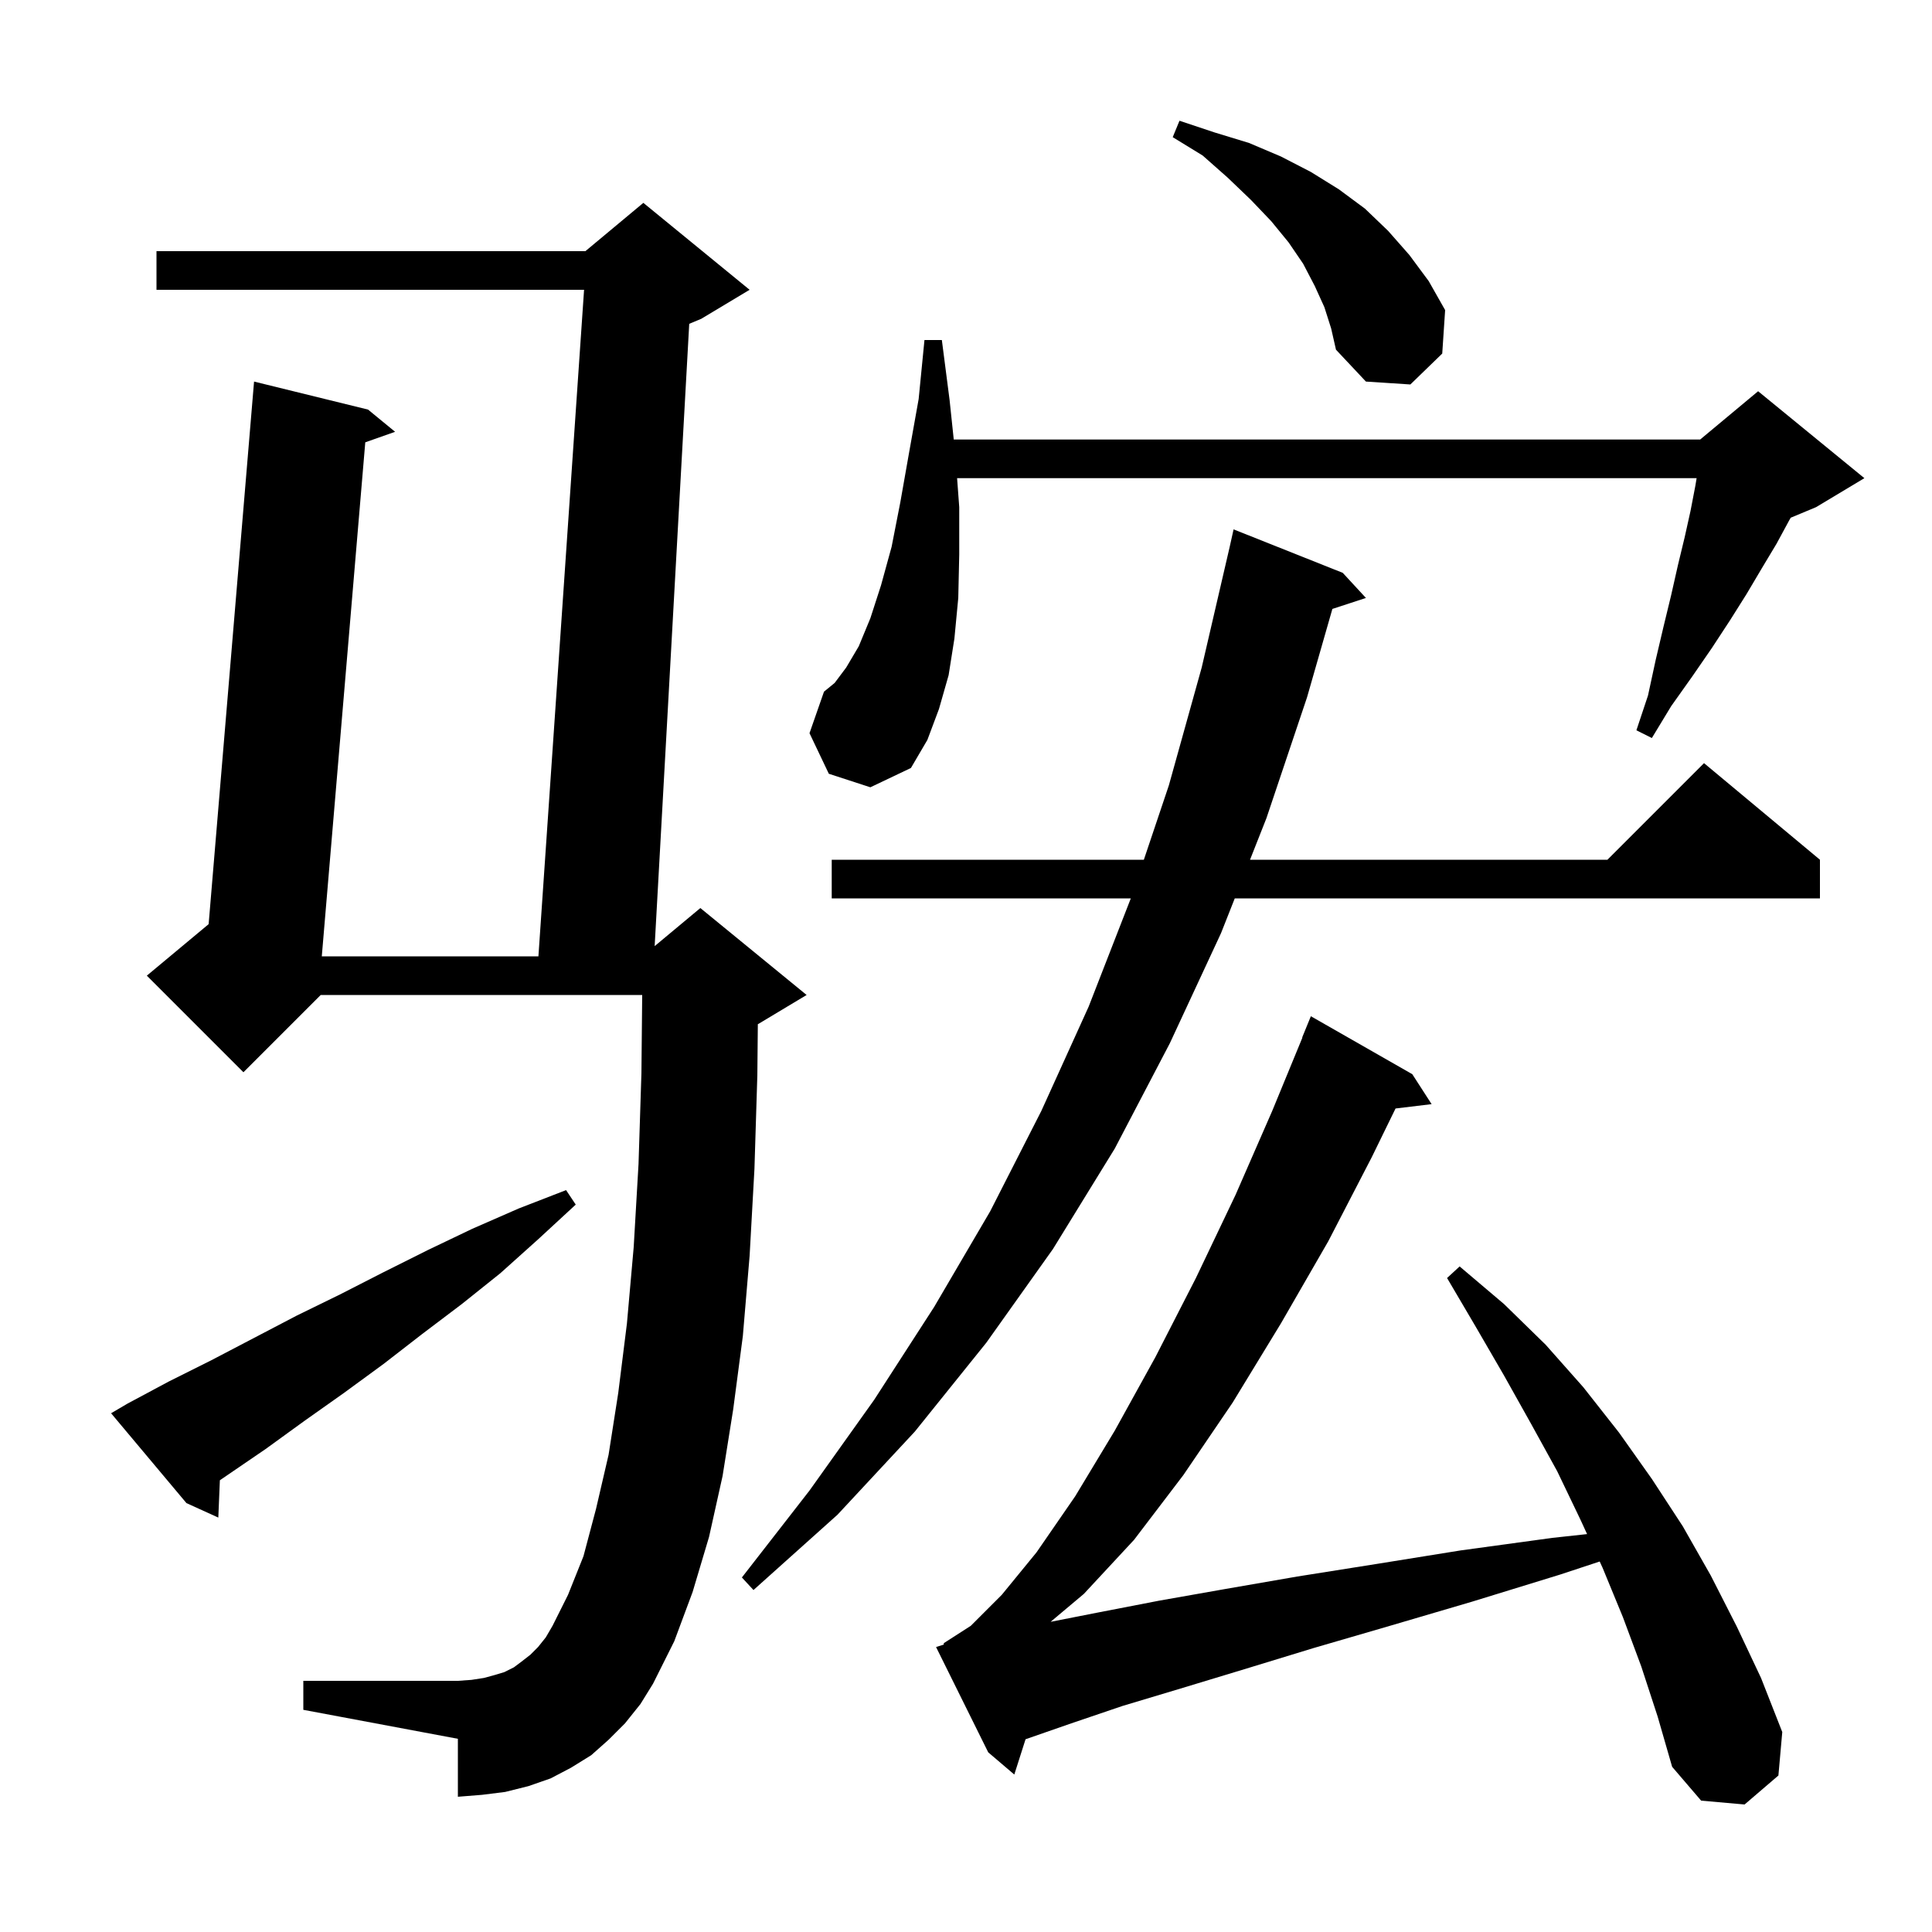 <svg xmlns="http://www.w3.org/2000/svg" xmlns:xlink="http://www.w3.org/1999/xlink" version="1.1" baseProfile="full" viewBox="0 0 200 200" width="200" height="200">
<g fill="black">
<path d="M 169.9 172.5 L 168.0 167.4 L 165.9 162.3 L 165.6 161.647 L 161.5 163.0 L 152.4 165.8 L 143.9 168.3 L 136.0 170.6 L 128.8 172.8 L 122.2 174.8 L 116.2 176.6 L 110.9 178.4 L 106.3 180.0 L 106.165 180.047 L 105.0 183.7 L 102.3 181.4 L 96.9 170.5 L 97.7 170.247 L 97.7 170.1 L 100.5 168.3 L 103.7 165.1 L 107.3 160.7 L 111.3 154.9 L 115.4 148.1 L 119.6 140.5 L 123.8 132.3 L 127.9 123.7 L 131.7 115.0 L 134.826 107.409 L 134.8 107.4 L 135.7 105.2 L 146.2 111.2 L 148.2 114.3 L 144.466 114.751 L 142.0 119.8 L 137.5 128.5 L 132.6 137.0 L 127.6 145.2 L 122.5 152.7 L 117.4 159.4 L 112.2 165.0 L 108.759 167.89 L 113.8 166.9 L 120.0 165.7 L 126.8 164.5 L 134.3 163.2 L 142.5 161.9 L 151.2 160.5 L 160.7 159.2 L 164.294 158.809 L 163.6 157.3 L 161.2 152.3 L 158.5 147.4 L 155.7 142.4 L 152.8 137.4 L 149.8 132.3 L 151.1 131.1 L 155.7 135.0 L 160.0 139.2 L 163.9 143.6 L 167.6 148.3 L 171.0 153.1 L 174.2 158.0 L 177.1 163.1 L 179.8 168.4 L 182.3 173.7 L 184.5 179.3 L 184.1 183.8 L 180.6 186.8 L 176.1 186.4 L 173.1 182.9 L 171.6 177.7 Z M 64.7 178.4 L 63.0 180.1 L 61.2 181.7 L 59.1 183.0 L 57.0 184.1 L 54.7 184.9 L 52.3 185.5 L 49.9 185.8 L 47.4 186.0 L 47.4 180.0 L 31.4 177.0 L 31.4 174.0 L 47.4 174.0 L 48.8 173.9 L 50.1 173.7 L 51.2 173.4 L 52.2 173.1 L 53.2 172.6 L 54.0 172.0 L 54.9 171.3 L 55.7 170.5 L 56.5 169.5 L 57.2 168.3 L 58.8 165.1 L 60.4 161.1 L 61.7 156.2 L 63.0 150.6 L 64.0 144.2 L 64.9 137.0 L 65.6 129.1 L 66.1 120.5 L 66.4 111.1 L 66.48 103.0 L 33.2 103.0 L 25.2 111.0 L 15.2 101.0 L 21.598 95.668 L 26.3 39.5 L 38.1 42.4 L 40.9 44.7 L 37.813 45.789 L 33.312 99.0 L 55.737 99.0 L 60.463 30.0 L 16.2 30.0 L 16.2 26.0 L 60.6 26.0 L 66.6 21.0 L 77.6 30.0 L 72.6 33.0 L 71.349 33.521 L 67.77 97.942 L 72.5 94.0 L 83.5 103.0 L 78.5 106.0 L 78.451 106.02 L 78.4 111.3 L 78.1 121.0 L 77.6 130.0 L 76.9 138.3 L 75.9 145.9 L 74.8 152.8 L 73.4 159.1 L 71.7 164.8 L 69.8 169.9 L 67.6 174.3 L 66.3 176.4 Z M 139.0 59.3 L 141.4 61.9 L 137.928 63.036 L 135.3 72.2 L 131.1 84.7 L 129.402 89.0 L 166.4 89.0 L 176.4 79.0 L 188.4 89.0 L 188.4 93.0 L 127.822 93.0 L 126.4 96.6 L 121.1 108.0 L 115.4 118.9 L 109.0 129.3 L 102.1 139.0 L 94.7 148.2 L 86.7 156.8 L 78.0 164.6 L 76.8 163.3 L 83.8 154.3 L 90.5 144.9 L 96.7 135.3 L 102.5 125.4 L 107.8 115.0 L 112.7 104.2 L 117.061 93.0 L 86.1 93.0 L 86.1 89.0 L 118.411 89.0 L 121.0 81.3 L 124.4 69.1 L 127.3 56.6 L 127.7 54.8 Z M 13.2 145.3 L 17.5 143.0 L 21.9 140.8 L 30.7 136.2 L 35.2 134.0 L 39.7 131.7 L 44.3 129.4 L 48.9 127.2 L 53.7 125.1 L 58.6 123.2 L 59.6 124.7 L 55.7 128.3 L 51.8 131.8 L 47.8 135.0 L 43.7 138.1 L 39.7 141.2 L 35.6 144.2 L 31.5 147.1 L 27.5 150.0 L 22.761 153.236 L 22.6 157.1 L 19.3 155.6 L 11.5 146.3 Z M 85.8 80.1 L 83.8 75.9 L 85.3 71.6 L 86.4 70.7 L 87.6 69.1 L 88.9 66.9 L 90.1 64.0 L 91.2 60.6 L 92.3 56.6 L 93.2 52.0 L 94.1 46.9 L 95.1 41.3 L 95.7 35.2 L 97.5 35.2 L 98.3 41.4 L 98.732 45.5 L 176.0 45.5 L 182.0 40.5 L 193.0 49.5 L 188.0 52.5 L 185.373 53.595 L 185.2 53.9 L 183.9 56.3 L 182.4 58.8 L 180.8 61.5 L 179.1 64.2 L 177.2 67.1 L 175.2 70.0 L 173.0 73.1 L 171.0 76.4 L 169.4 75.6 L 170.6 72.0 L 171.4 68.3 L 172.2 64.9 L 173.0 61.6 L 173.7 58.5 L 174.4 55.6 L 175.0 52.9 L 175.5 50.3 L 175.633 49.5 L 99.078 49.5 L 99.3 52.5 L 99.3 57.4 L 99.2 61.9 L 98.8 66.1 L 98.2 69.9 L 97.2 73.4 L 96.0 76.6 L 94.3 79.5 L 90.1 81.5 Z M 137.1 31.8 L 136.1 29.6 L 134.9 27.3 L 133.4 25.1 L 131.6 22.9 L 129.5 20.7 L 127.1 18.4 L 124.5 16.1 L 121.4 14.2 L 122.1 12.5 L 125.7 13.7 L 129.3 14.8 L 132.6 16.2 L 135.7 17.8 L 138.6 19.6 L 141.3 21.6 L 143.7 23.9 L 145.9 26.4 L 147.9 29.1 L 149.6 32.1 L 149.3 36.6 L 146.0 39.8 L 141.4 39.5 L 138.3 36.2 L 137.8 34.0 Z " />
</g>
</svg>
